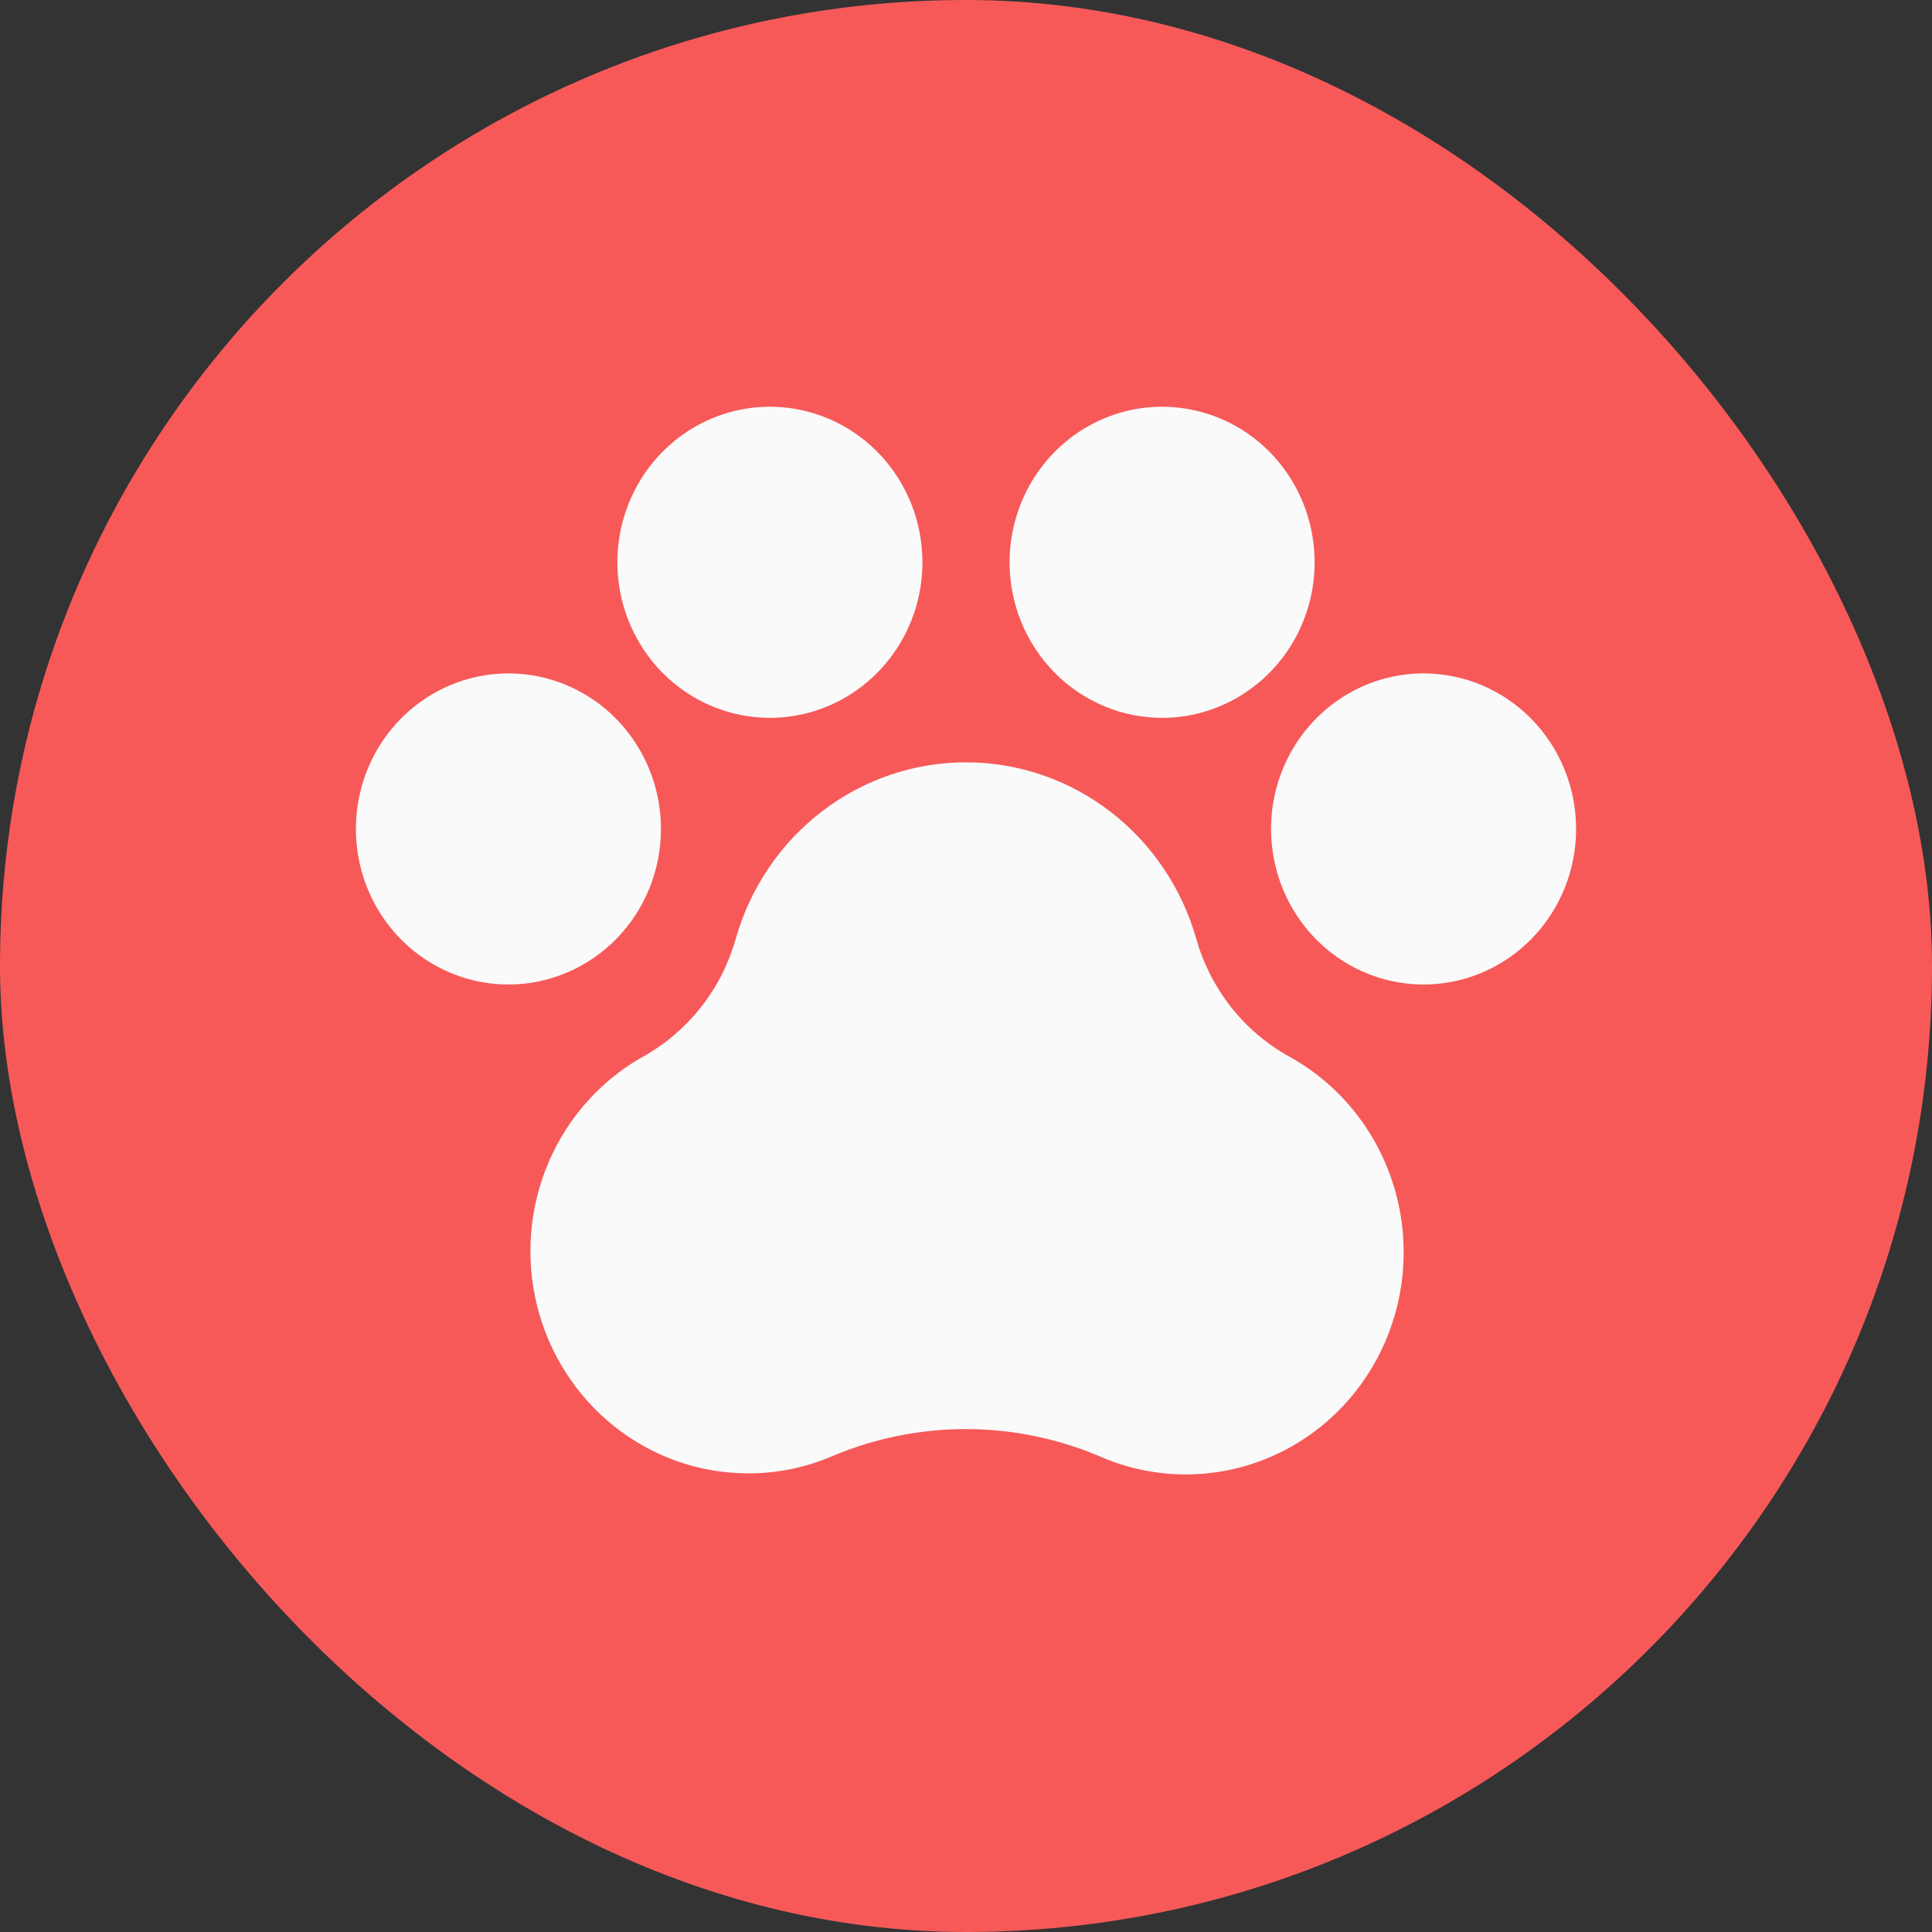 <svg width="38" height="38" viewBox="0 0 38 38" fill="none" xmlns="http://www.w3.org/2000/svg">
<rect x="0" y="0" width="38" height="38" fill="#333333" stroke="none"/>
<rect width="38" height="38" rx="19" fill="#F75959"/>
<path d="M31 16.304C31 16.909 30.824 17.501 30.494 18.004C30.165 18.507 29.696 18.899 29.148 19.131C28.6 19.363 27.997 19.423 27.415 19.305C26.833 19.187 26.298 18.896 25.879 18.468C25.459 18.04 25.173 17.495 25.058 16.901C24.942 16.308 25.001 15.693 25.228 15.133C25.455 14.575 25.84 14.097 26.333 13.761C26.827 13.424 27.407 13.245 28 13.245C28.796 13.245 29.559 13.567 30.121 14.141C30.684 14.715 31 15.493 31 16.304ZM13 16.304C13 15.699 12.824 15.108 12.494 14.605C12.165 14.101 11.696 13.709 11.148 13.478C10.6 13.246 9.997 13.186 9.415 13.304C8.833 13.422 8.298 13.713 7.879 14.141C7.459 14.569 7.173 15.114 7.058 15.707C6.942 16.301 7.001 16.916 7.228 17.475C7.455 18.034 7.84 18.512 8.333 18.848C8.827 19.184 9.407 19.364 10 19.364C10.796 19.364 11.559 19.041 12.121 18.468C12.684 17.894 13 17.116 13 16.304ZM15.143 14.119C15.736 14.119 16.316 13.94 16.81 13.603C17.303 13.267 17.687 12.789 17.915 12.23C18.142 11.671 18.201 11.056 18.085 10.463C17.97 9.869 17.684 9.324 17.264 8.896C16.845 8.468 16.31 8.177 15.728 8.059C15.146 7.941 14.543 8.001 13.995 8.233C13.447 8.464 12.978 8.857 12.648 9.36C12.319 9.863 12.143 10.454 12.143 11.059C12.143 11.871 12.459 12.649 13.021 13.223C13.584 13.797 14.347 14.119 15.143 14.119ZM22.857 14.119C23.451 14.119 24.03 13.94 24.524 13.603C25.017 13.267 25.402 12.789 25.629 12.23C25.856 11.671 25.915 11.056 25.799 10.463C25.684 9.869 25.398 9.324 24.979 8.896C24.559 8.468 24.024 8.177 23.442 8.059C22.86 7.941 22.257 8.001 21.709 8.233C21.161 8.464 20.692 8.857 20.363 9.36C20.033 9.863 19.857 10.454 19.857 11.059C19.857 11.871 20.173 12.649 20.736 13.223C21.298 13.797 22.061 14.119 22.857 14.119ZM25.334 20.769C24.899 20.524 24.515 20.194 24.205 19.798C23.895 19.401 23.664 18.946 23.527 18.459C23.242 17.46 22.646 16.581 21.83 15.957C21.014 15.332 20.021 14.994 19 14.994C17.979 14.994 16.986 15.332 16.17 15.957C15.354 16.581 14.758 17.46 14.473 18.459C14.198 19.44 13.553 20.269 12.679 20.765C11.84 21.227 11.177 21.962 10.794 22.852C10.411 23.742 10.329 24.737 10.563 25.68C10.797 26.622 11.332 27.458 12.084 28.056C12.835 28.654 13.761 28.979 14.714 28.979C15.286 28.981 15.851 28.865 16.377 28.637C18.054 27.932 19.936 27.932 21.613 28.637C22.629 29.088 23.776 29.12 24.814 28.727C25.853 28.333 26.701 27.546 27.183 26.528C27.664 25.511 27.74 24.343 27.395 23.27C27.051 22.196 26.312 21.299 25.334 20.769Z" fill="#FAFAFA"/>
</svg>
